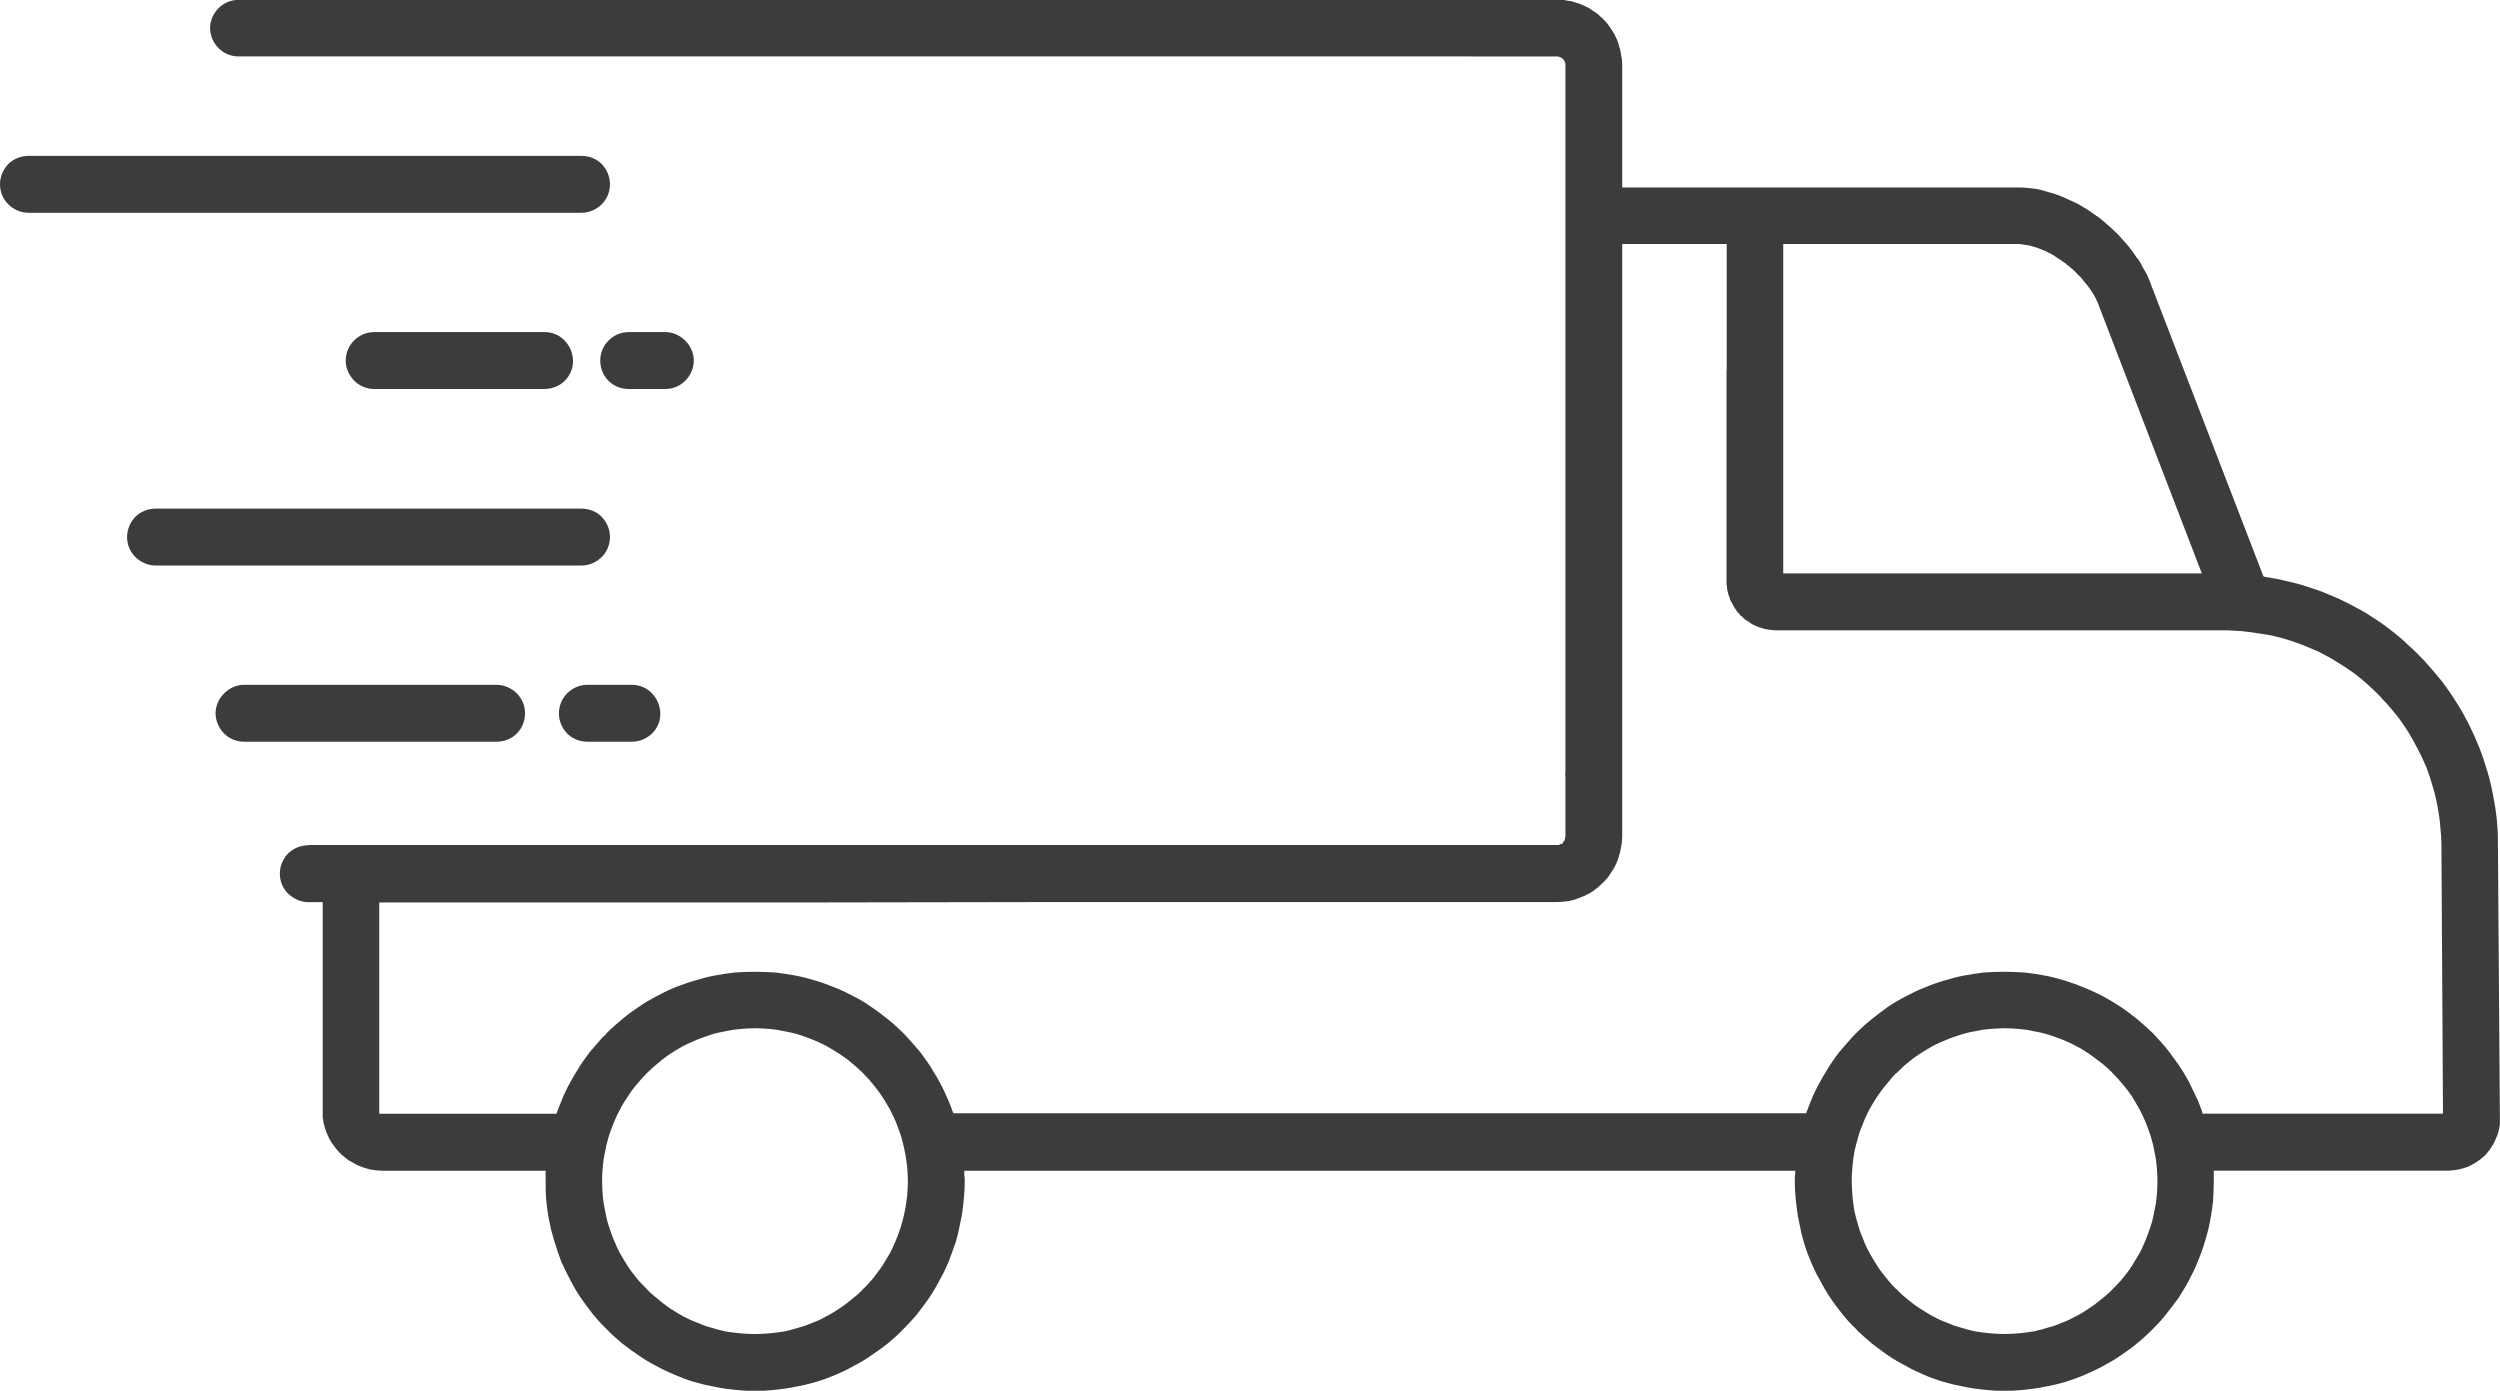 <?xml version="1.0" encoding="UTF-8"?><svg id="a" xmlns="http://www.w3.org/2000/svg" viewBox="0 0 423.54 235.61"><defs><style>.b{fill:#3c3c3b;fill-rule:evenodd;}</style></defs><path class="b" d="M355.73,179.88c-.59-.46-1.19-.92-1.78-1.32-.66-.46-1.39-.92-2.18-1.32-.73-.4-1.45-.73-2.25-1.06h0c-.79-.33-1.58-.59-2.38-.86-.86-.26-1.65-.46-2.51-.59-.79-.2-1.65-.33-2.51-.4-.79-.07-1.65-.13-2.51-.13s-1.72,.07-2.58,.13c-.86,.07-1.65,.2-2.51,.4-.86,.13-1.65,.33-2.44,.59-.79,.27-1.65,.53-2.38,.86h0c-.79,.33-1.59,.66-2.31,1.06-.73,.4-1.45,.86-2.18,1.32-.73,.46-1.39,.99-2.05,1.52-.66,.53-1.25,1.12-1.85,1.72h-.07c-.59,.59-1.12,1.26-1.65,1.92-.53,.59-1.06,1.32-1.52,1.98-.46,.73-.92,1.45-1.32,2.18-.4,.79-.79,1.52-1.06,2.31-.33,.79-.66,1.58-.86,2.38-.26,.86-.46,1.65-.66,2.51-.13,.79-.26,1.65-.33,2.51-.07,.79-.13,1.65-.13,2.51s.07,1.72,.13,2.58c.07,.86,.2,1.65,.33,2.51,.2,.86,.4,1.65,.66,2.44,.2,.86,.53,1.65,.86,2.38,.27,.79,.66,1.58,1.06,2.31,.4,.73,.86,1.45,1.32,2.18,.46,.73,.99,1.39,1.52,2.05,.53,.66,1.06,1.25,1.65,1.85h.07c.59,.66,1.19,1.19,1.85,1.72,.66,.53,1.32,1.06,2.05,1.52,.73,.46,1.45,.92,2.18,1.32,.73,.4,1.52,.79,2.31,1.06,.73,.33,1.58,.66,2.38,.86,.79,.26,1.65,.46,2.44,.66,.86,.13,1.65,.26,2.51,.33,.86,.07,1.72,.13,2.58,.13s1.72-.07,2.51-.13c.86-.07,1.72-.2,2.51-.33,.86-.2,1.65-.4,2.44-.66,.86-.2,1.65-.53,2.44-.86,.73-.26,1.52-.66,2.25-1.06,.79-.4,1.52-.86,2.18-1.32,.73-.46,1.39-.99,2.05-1.52,.66-.53,1.32-1.06,1.92-1.72h0c.59-.59,1.19-1.19,1.72-1.85,.53-.66,1.06-1.32,1.52-2.05,.46-.73,.86-1.45,1.32-2.18,.4-.73,.73-1.52,1.06-2.31,.33-.79,.59-1.59,.86-2.38h0c.26-.79,.46-1.65,.59-2.44,.2-.86,.33-1.65,.4-2.51,.07-.86,.13-1.72,.13-2.58s-.07-1.72-.13-2.51c-.07-.86-.2-1.72-.4-2.51-.13-.86-.33-1.65-.59-2.51-.26-.79-.53-1.58-.86-2.38-.33-.79-.66-1.52-1.06-2.25-.46-.79-.86-1.52-1.32-2.25-.46-.66-.99-1.39-1.52-1.98-.53-.66-1.12-1.32-1.72-1.92l-.13-.07v-.07l-.27-.26v.07l-.13-.2c-.53-.46-1.06-.99-1.65-1.39h0ZM107.04,116.02h-7.53c-2.64,0-4.82,2.18-4.82,4.82,0,2.18,1.39,3.37,1.39,3.43,.86,.86,2.11,1.39,3.43,1.39h7.53c1.32,0,2.51-.53,3.43-1.39,3.04-3.04,.79-8.25-3.43-8.25h0Zm-14.79-59.76h-28.86c-2.64,0-4.82,2.18-4.82,4.82,0,2.18,1.45,3.37,1.45,3.43,.86,.86,2.05,1.39,3.37,1.39h28.86c1.32,0,2.58-.53,3.43-1.39,3.04-3.04,.79-8.25-3.43-8.25h0Zm14.2,0h6.27c1.32,0,2.51,.59,3.37,1.45,.86,.86,1.45,2.05,1.45,3.37h0c0,1.32-.59,2.58-1.45,3.43h0c-.86,.86-2.05,1.39-3.37,1.39h-6.27c-1.32,0-2.51-.53-3.37-1.39h0c-.86-.86-1.39-2.11-1.39-3.43h0c0-1.32,.53-2.51,1.39-3.37,.86-.86,2.05-1.45,3.37-1.45h0ZM4.82,26.41H98.52c1.32,0,2.58,.53,3.43,1.39,.86,.92,1.39,2.11,1.39,3.43s-.53,2.51-1.39,3.37c-.86,.86-2.11,1.45-3.43,1.45H4.82c-1.32,0-2.58-.59-3.43-1.45h0c-.86-.86-1.39-2.05-1.39-3.37s.53-2.51,1.39-3.43h0c.86-.86,2.11-1.39,3.43-1.39h0Zm21.53,59.76H98.52c1.32,0,2.58,.53,3.43,1.39,.86,.92,1.39,2.11,1.39,3.43h0c0,1.32-.53,2.51-1.39,3.37-.86,.86-2.11,1.45-3.43,1.45H26.35c-1.32,0-2.58-.6-3.43-1.45-.86-.86-1.39-2.05-1.39-3.37h0c0-1.32,.53-2.51,1.39-3.43,.86-.86,2.11-1.39,3.43-1.39h0Zm14.99,29.85h42.79c1.32,0,2.58,.6,3.43,1.45h0c.86,.86,1.39,2.05,1.39,3.37h0c0,1.32-.53,2.58-1.39,3.43h0c-.86,.86-2.11,1.39-3.43,1.39H41.34c-1.32,0-2.51-.53-3.37-1.39s-1.45-2.11-1.45-3.43h0c0-1.32,.59-2.51,1.45-3.37,.86-.86,2.05-1.45,3.37-1.45h0Zm10.9,27.14h211.84l.13-.07,.13-.07h0l.46-.13-.07-.13,.13-.07v-.07l.07-.07h0q.07-.07,.07-.13h0l.07-.07v-.07s0-.07,.07-.13h0v-.13h0v-.13h0q.07-.07,.07-.13v-10.37h-.07l.07-.26v-.07h-.07l.07-.27v-.13h0V10.9h0v-.13h0c-.07-.07-.07-.13-.07-.13h0c0-.07,0-.13-.07-.2h0v-.07h0l-.07-.13h0q-.07-.07-.13-.13h0s0-.07-.07-.07c0-.07-.07-.07-.13-.13h0l-.07-.07h0c-.07-.07-.13-.07-.13-.07h0l-.07-.07h-.07c-.07,0-.07-.07-.13-.07h-.13l-.13-.07H40.41c-1.32,0-2.51-.53-3.37-1.39-.86-.86-1.45-2.11-1.45-3.43h0c0-1.32,.6-2.51,1.45-3.37,.86-.86,2.05-1.39,3.37-1.39h224.45c.4,.07,.73,.13,1.06,.2h.2c.33,.07,.59,.2,.86,.27,.33,.07,.66,.2,.99,.33,.33,.13,.66,.33,.99,.46,.33,.2,.66,.4,.92,.59,.33,.2,.6,.4,.86,.59,.26,.26,.53,.53,.79,.73v.07h.07c.26,.26,.46,.53,.73,.79h0c.2,.26,.4,.59,.59,.86,.2,.33,.4,.59,.59,.92,.13,.33,.33,.66,.46,.99h0c.13,.33,.26,.66,.33,1.06h0c.13,.33,.2,.66,.26,.99h0c.07,.4,.13,.73,.2,1.12,0,.33,.07,.66,.07,1.06V31.76h66.89c.59,0,1.12,0,1.72,.07,.53,.07,1.12,.13,1.65,.2,.6,.13,1.19,.26,1.72,.46,.59,.13,1.19,.33,1.78,.53,.6,.2,1.12,.46,1.72,.73,.59,.27,1.12,.53,1.72,.79,.53,.33,1.12,.66,1.65,.99,.53,.4,1.12,.73,1.58,1.12h.07c.53,.4,.99,.79,1.52,1.25h0c.46,.4,.99,.86,1.45,1.32,.46,.4,.92,.92,1.32,1.39h0c.46,.46,.86,.99,1.25,1.45,.4,.53,.79,1.06,1.12,1.58,.4,.46,.73,.99,.99,1.59h0c.26,.4,.53,.92,.79,1.39,.2,.46,.4,.92,.59,1.39h0l.13,.4h0l18.88,49h0l.13,.26,.26,.07c1.25,.2,2.51,.4,3.7,.73,1.25,.26,2.44,.59,3.63,.99,1.25,.4,2.38,.79,3.57,1.32,1.19,.46,2.31,.99,3.43,1.58,1.19,.6,2.38,1.25,3.5,1.98,1.12,.73,2.25,1.45,3.3,2.31h0c1.06,.79,2.11,1.65,3.04,2.58,.99,.86,1.98,1.85,2.91,2.84l.33,.4h0c.92,.99,1.78,2.05,2.64,3.1,.79,1.06,1.58,2.18,2.31,3.37,.79,1.19,1.45,2.44,2.11,3.7,.66,1.32,1.25,2.64,1.78,3.96h0c.53,1.32,.99,2.71,1.39,4.09,.4,1.32,.73,2.71,.99,4.16,.26,1.26,.46,2.58,.6,3.9,.13,1.25,.2,2.58,.2,3.9v.26h0v.53h0l.33,46.09h0v.86h0c-.07,.33-.07,.59-.13,.86h0c-.07,.26-.13,.53-.2,.79-.13,.26-.2,.59-.33,.79l-.07,.2h0c-.07,.2-.2,.4-.26,.59h0c-.13,.26-.33,.53-.46,.73-.13,.26-.33,.53-.53,.73h0c-.13,.2-.33,.46-.53,.66l-.4,.33-.07,.07-.07,.07c-.2,.13-.33,.26-.53,.4h0c-.2,.13-.4,.27-.59,.4-.2,.13-.4,.2-.59,.33h0c-.2,.13-.4,.2-.66,.33-.27,.07-.53,.2-.79,.26h0c-.26,.07-.53,.13-.79,.2h0c-.26,.07-.59,.07-.86,.13-.27,0-.59,.07-.86,.07h-39.75v1.19h0v.26h0v.33h0c0,1.19-.07,2.38-.13,3.5h0c-.13,1.19-.33,2.31-.53,3.43h0c-.2,1.12-.53,2.25-.86,3.37-.33,1.12-.73,2.25-1.19,3.3h0c-.4,1.06-.92,2.11-1.45,3.1-.53,1.06-1.19,2.05-1.78,3.04-.66,.92-1.39,1.85-2.11,2.77-.73,.92-1.52,1.78-2.31,2.58h0c-.86,.86-1.72,1.65-2.64,2.38-.86,.73-1.78,1.39-2.77,2.05-.92,.66-1.98,1.25-2.97,1.78-1.06,.59-2.11,1.06-3.17,1.52-1.06,.46-2.18,.86-3.24,1.19-1.12,.33-2.25,.6-3.37,.79-1.12,.26-2.31,.4-3.5,.53-1.12,.13-2.31,.2-3.43,.2-1.19,0-2.38-.07-3.5-.2-1.19-.13-2.31-.26-3.43-.53-1.12-.2-2.25-.46-3.37-.79-1.12-.33-2.25-.73-3.3-1.19-1.06-.46-2.11-.92-3.1-1.52-1.06-.53-2.05-1.12-3.04-1.78-.92-.66-1.85-1.32-2.77-2.05-.79-.66-1.59-1.39-2.38-2.11h0l-.2-.26c-.86-.79-1.65-1.65-2.38-2.58-.73-.92-1.45-1.85-2.05-2.77-.66-.99-1.25-1.98-1.78-3.04-.53-.86-.99-1.85-1.39-2.77h0l-.13-.33c-.46-1.06-.86-2.18-1.19-3.3-.33-1.12-.59-2.25-.79-3.37-.26-1.12-.4-2.25-.53-3.43-.13-1.12-.2-2.31-.2-3.5h0v-.59h0l.07-.66v-.53H163.37v.46h0v.4h0l.07,.33h0v.26h0v.33h0c0,1.19-.07,2.38-.2,3.5h0c-.13,1.19-.26,2.31-.53,3.43-.2,1.12-.46,2.25-.79,3.37-.4,1.12-.79,2.25-1.19,3.3-.46,1.06-.92,2.11-1.52,3.1-.53,1.06-1.12,2.05-1.78,3.04-.66,.92-1.32,1.85-2.05,2.77-.73,.86-1.45,1.65-2.18,2.38h0l-.2,.2c-.79,.86-1.72,1.65-2.58,2.38-.92,.73-1.85,1.39-2.84,2.05-.92,.66-1.91,1.25-2.97,1.78-.99,.59-2.05,1.06-3.1,1.52h0c-1.12,.46-2.18,.86-3.3,1.19-1.12,.33-2.24,.6-3.37,.79-1.12,.26-2.25,.4-3.43,.53-1.19,.13-2.31,.2-3.5,.2s-2.31-.07-3.5-.2c-1.12-.13-2.31-.26-3.43-.53-1.12-.2-2.25-.46-3.37-.79-1.12-.33-2.18-.73-3.24-1.19h0c-1.12-.46-2.11-.92-3.17-1.52-1.06-.53-2.05-1.12-2.97-1.78-.99-.66-1.91-1.32-2.84-2.05-.86-.73-1.78-1.52-2.58-2.38h0c-.86-.79-1.59-1.65-2.38-2.58-.73-.92-1.39-1.85-2.05-2.77-.66-.99-1.25-1.98-1.78-3.04-.53-.99-1.06-2.05-1.52-3.1-.4-1.06-.79-2.18-1.12-3.3-.33-1.06-.66-2.18-.86-3.37-.26-1.12-.4-2.25-.53-3.43-.13-1.12-.13-2.31-.13-3.5h0v-.33h0v-.26h0v-.73h0v-.46h-27.73c-.33,0-.66-.07-.99-.07h0c-.33-.07-.66-.07-.99-.13l-.2-.07h0c-.2-.07-.46-.13-.73-.2h0c-.33-.13-.66-.2-.92-.33-.33-.13-.6-.26-.92-.46h0c-.26-.13-.53-.33-.79-.46h-.07c-.26-.2-.46-.4-.73-.59-.26-.2-.53-.4-.73-.66l-.07-.07h0c-.26-.26-.46-.46-.66-.73h0c-.2-.26-.4-.53-.59-.79h0c-.2-.26-.33-.53-.53-.86-.13-.27-.26-.59-.4-.86-.13-.33-.2-.59-.33-.92-.07-.33-.2-.66-.26-.99,0-.26-.07-.53-.13-.79h0v-.86h0v-.26h0v-35.4h-2.44c-1.32,0-2.51-.59-3.43-1.45h0c-.86-.86-1.39-2.05-1.39-3.37h0c0-1.32,.53-2.51,1.39-3.43,.92-.86,2.11-1.39,3.43-1.39h0ZM292.53,62.8v-21.46h-17.7v99.78h0v.66c0,.33-.07,.73-.07,1.06-.07,.4-.13,.73-.2,1.06h0c-.07,.33-.13,.73-.26,1.06-.07,.33-.2,.66-.33,.99-.13,.4-.33,.66-.46,.99-.2,.33-.4,.66-.59,.92-.13,.26-.33,.53-.53,.79-.2,.26-.46,.53-.66,.73h0l-.2,.2h0c-.27,.26-.53,.46-.79,.73-.26,.2-.59,.46-.86,.66h0c-.33,.2-.59,.4-.92,.53-.33,.2-.66,.33-.99,.46-.33,.13-.66,.26-1.06,.4-.33,.13-.66,.2-.99,.26h0c-.33,.07-.73,.13-1.06,.13h0c-.4,.07-.73,.07-1.12,.07h-50.58c-25.75,0-50.19,0-74.55,.07H64.25v.2h0v35.59h30.04l.13-.4h0c.2-.53,.4-1.12,.66-1.65,.2-.59,.46-1.19,.73-1.72,.26-.53,.53-1.12,.86-1.65,.26-.53,.59-1.06,.92-1.59h0c.33-.59,.73-1.19,1.12-1.78,.4-.6,.86-1.12,1.26-1.72,.46-.53,.92-1.06,1.39-1.59,.4-.53,.86-.99,1.32-1.39v-.07l.13-.13c.79-.79,1.72-1.58,2.58-2.31,.92-.79,1.85-1.45,2.84-2.11,.92-.66,1.98-1.26,2.97-1.78,.99-.53,2.05-1.06,3.17-1.52h0c1.06-.4,2.11-.79,3.24-1.12h0c1.12-.33,2.25-.66,3.37-.86,1.12-.2,2.31-.4,3.43-.53,1.19-.07,2.31-.13,3.5-.13s2.31,.07,3.5,.13c1.19,.13,2.31,.33,3.43,.53,1.12,.2,2.25,.53,3.37,.86,1.12,.33,2.18,.73,3.3,1.19h0c1.06,.4,2.11,.92,3.1,1.45,1.06,.53,2.05,1.12,2.97,1.78,.99,.66,1.92,1.39,2.84,2.11,.92,.73,1.78,1.52,2.58,2.31h0c.53,.53,.99,1.06,1.45,1.58h0c.46,.53,.92,1.06,1.39,1.59,.4,.59,.86,1.12,1.25,1.72h0c.4,.59,.79,1.19,1.12,1.78,.33,.53,.66,1.06,.92,1.59,.33,.53,.59,1.12,.86,1.65,.26,.53,.46,1.12,.73,1.65,.26,.59,.46,1.19,.66,1.72l.13,.33h144.48l.13-.33c.2-.53,.4-1.12,.66-1.72,.2-.53,.46-1.12,.73-1.65,.26-.53,.53-1.12,.86-1.65,.26-.53,.59-1.06,.92-1.59,.33-.59,.73-1.19,1.12-1.78,.4-.6,.79-1.12,1.25-1.72,.46-.53,.92-1.06,1.39-1.59,.46-.53,.92-1.06,1.45-1.58h0c.79-.79,1.65-1.58,2.58-2.31,.92-.73,1.85-1.45,2.77-2.11,.99-.66,1.98-1.26,3.04-1.78,.99-.53,2.05-1.06,3.1-1.45h0c1.06-.46,2.18-.86,3.3-1.19h0c1.12-.33,2.24-.66,3.37-.86,1.12-.2,2.25-.4,3.43-.53,1.12-.07,2.31-.13,3.5-.13h0c1.12,0,2.31,.07,3.43,.13,1.19,.13,2.38,.33,3.5,.53,1.12,.2,2.24,.53,3.37,.86h0c1.06,.33,2.18,.73,3.24,1.19h0c1.06,.4,2.11,.92,3.17,1.45,.99,.53,2.05,1.19,2.97,1.78,.99,.66,1.91,1.39,2.84,2.11,.86,.73,1.72,1.52,2.58,2.31h0c.46,.53,.99,1.06,1.45,1.58,.46,.53,.92,1.06,1.32,1.59,.46,.59,.86,1.19,1.26,1.72h0c.46,.59,.79,1.19,1.19,1.78,.33,.53,.59,1.06,.92,1.59,.26,.53,.53,1.12,.79,1.65,.26,.53,.53,1.12,.79,1.65,.2,.59,.46,1.19,.66,1.72l.07,.4h40.74v-.07h0v-.53l-.26-44.64h0c0-1.19-.07-2.31-.2-3.43-.07-1.12-.26-2.25-.46-3.37-.2-1.12-.46-2.25-.79-3.3-.33-1.12-.66-2.18-1.06-3.24h0c-.46-1.06-.92-2.11-1.45-3.1s-1.06-1.98-1.65-2.97c-.66-.99-1.25-1.91-1.98-2.84h0c-.73-.86-1.45-1.78-2.25-2.58-.73-.86-1.58-1.65-2.44-2.44-.86-.79-1.72-1.52-2.64-2.18-.92-.66-1.91-1.32-2.9-1.91-.92-.59-1.98-1.12-2.97-1.65-1.06-.46-2.11-.92-3.17-1.32-1.06-.4-2.11-.73-3.24-1.06-1.06-.27-2.18-.53-3.3-.66-1.12-.2-2.25-.33-3.37-.46h-.07l-2.25-.13h-76.6c-.26,0-.53-.07-.79-.07s-.53-.07-.79-.13h-.2l-.59-.2h0c-.26-.07-.53-.13-.79-.26h0c-.2-.13-.46-.2-.73-.33-.2-.13-.46-.26-.66-.46-.27-.13-.46-.26-.73-.46h0c-.13-.13-.26-.26-.4-.4h0l-.2-.13h0l-.13-.13h0c-.13-.2-.26-.33-.46-.53h0c-.13-.2-.33-.46-.46-.66-.13-.2-.26-.46-.4-.73-.13-.2-.26-.46-.4-.73-.07-.27-.13-.53-.26-.79h0c-.07-.2-.13-.53-.2-.73,0-.26-.07-.46-.07-.73-.07-.2-.07-.46-.07-.73h0v-.2h0V62.8h0Zm9.58-21.46v55.8h70.92l-.26-.66h0l-17.17-44.64h0l-.13-.33h0l-.07-.2c-.13-.2-.2-.46-.33-.73h0c-.13-.26-.26-.46-.4-.73-.2-.33-.46-.66-.66-.99-.2-.33-.46-.6-.73-.92-.26-.33-.53-.66-.79-.99h0c-.33-.26-.59-.59-.92-.92-.2-.2-.4-.4-.66-.59-.26-.2-.46-.4-.73-.59l-.2-.13v-.07l-.4-.26c-.33-.26-.66-.46-.99-.66-.33-.26-.66-.46-.99-.66-.4-.2-.73-.33-1.06-.53-.33-.13-.66-.26-.99-.4h0c-.33-.13-.66-.26-.99-.33-.33-.13-.66-.2-.99-.26h0c-.13,0-.33-.07-.53-.07h0c-.2-.07-.4-.07-.59-.07l-.2-.07h-40.15ZM144.29,180.08c-.66-.59-1.39-1.06-2.05-1.52-.73-.46-1.45-.92-2.18-1.32-.73-.4-1.45-.73-2.25-1.06h0c-.79-.33-1.58-.59-2.38-.86-.79-.26-1.65-.46-2.44-.59-.86-.2-1.72-.33-2.51-.4-.86-.07-1.72-.13-2.58-.13s-1.72,.07-2.51,.13c-.86,.07-1.72,.2-2.58,.4-.79,.13-1.65,.33-2.44,.59-.79,.27-1.58,.53-2.38,.86-.79,.33-1.52,.66-2.31,1.06-.73,.4-1.45,.86-2.18,1.32-.66,.46-1.39,.99-1.98,1.52-.66,.53-1.32,1.12-1.92,1.72h0c-.59,.59-1.19,1.26-1.72,1.92h0c-.53,.59-1.06,1.32-1.52,2.05-.46,.66-.92,1.39-1.32,2.18-.4,.73-.73,1.45-1.06,2.25-.33,.79-.59,1.58-.86,2.38-.26,.86-.46,1.65-.59,2.51-.2,.79-.33,1.65-.4,2.51-.07,.79-.13,1.65-.13,2.51s.07,1.72,.13,2.58c.07,.86,.2,1.65,.4,2.51,.13,.79,.33,1.65,.59,2.44,.26,.79,.53,1.65,.86,2.38,.33,.79,.66,1.58,1.06,2.31,.4,.73,.86,1.45,1.32,2.18,.46,.73,.99,1.39,1.52,2.05,.53,.66,1.12,1.25,1.72,1.85h0c.59,.66,1.25,1.19,1.92,1.72,.59,.53,1.32,1.06,1.98,1.52,.73,.46,1.45,.92,2.18,1.32,.79,.4,1.52,.79,2.31,1.06,.79,.33,1.59,.66,2.38,.86,.79,.26,1.65,.46,2.44,.66,.86,.13,1.72,.26,2.58,.33,.79,.07,1.65,.13,2.51,.13s1.72-.07,2.58-.13c.79-.07,1.65-.2,2.51-.33,.79-.2,1.65-.4,2.44-.66h0c.79-.2,1.59-.53,2.38-.86,.79-.26,1.52-.66,2.25-1.06,.79-.4,1.52-.86,2.18-1.32,.73-.46,1.39-.99,2.05-1.52,.66-.53,1.32-1.06,1.91-1.72l.07-.07h0c.59-.53,1.12-1.19,1.65-1.78,.53-.66,.99-1.32,1.52-2.05,.46-.73,.86-1.45,1.32-2.18,.4-.73,.73-1.52,1.06-2.31,.33-.73,.59-1.59,.86-2.38,.2-.79,.46-1.65,.6-2.44,.2-.86,.26-1.65,.4-2.51,.07-.86,.13-1.72,.13-2.58s-.07-1.72-.13-2.51c-.13-.86-.2-1.72-.4-2.51-.13-.86-.4-1.65-.6-2.51-.26-.79-.53-1.58-.86-2.38-.33-.79-.66-1.52-1.06-2.25-.46-.79-.86-1.52-1.32-2.18-.46-.73-.99-1.39-1.52-2.05h0c-.53-.66-1.12-1.32-1.72-1.92l-.07-.07h0c-.6-.59-1.19-1.12-1.85-1.65h0Z"/></svg>
